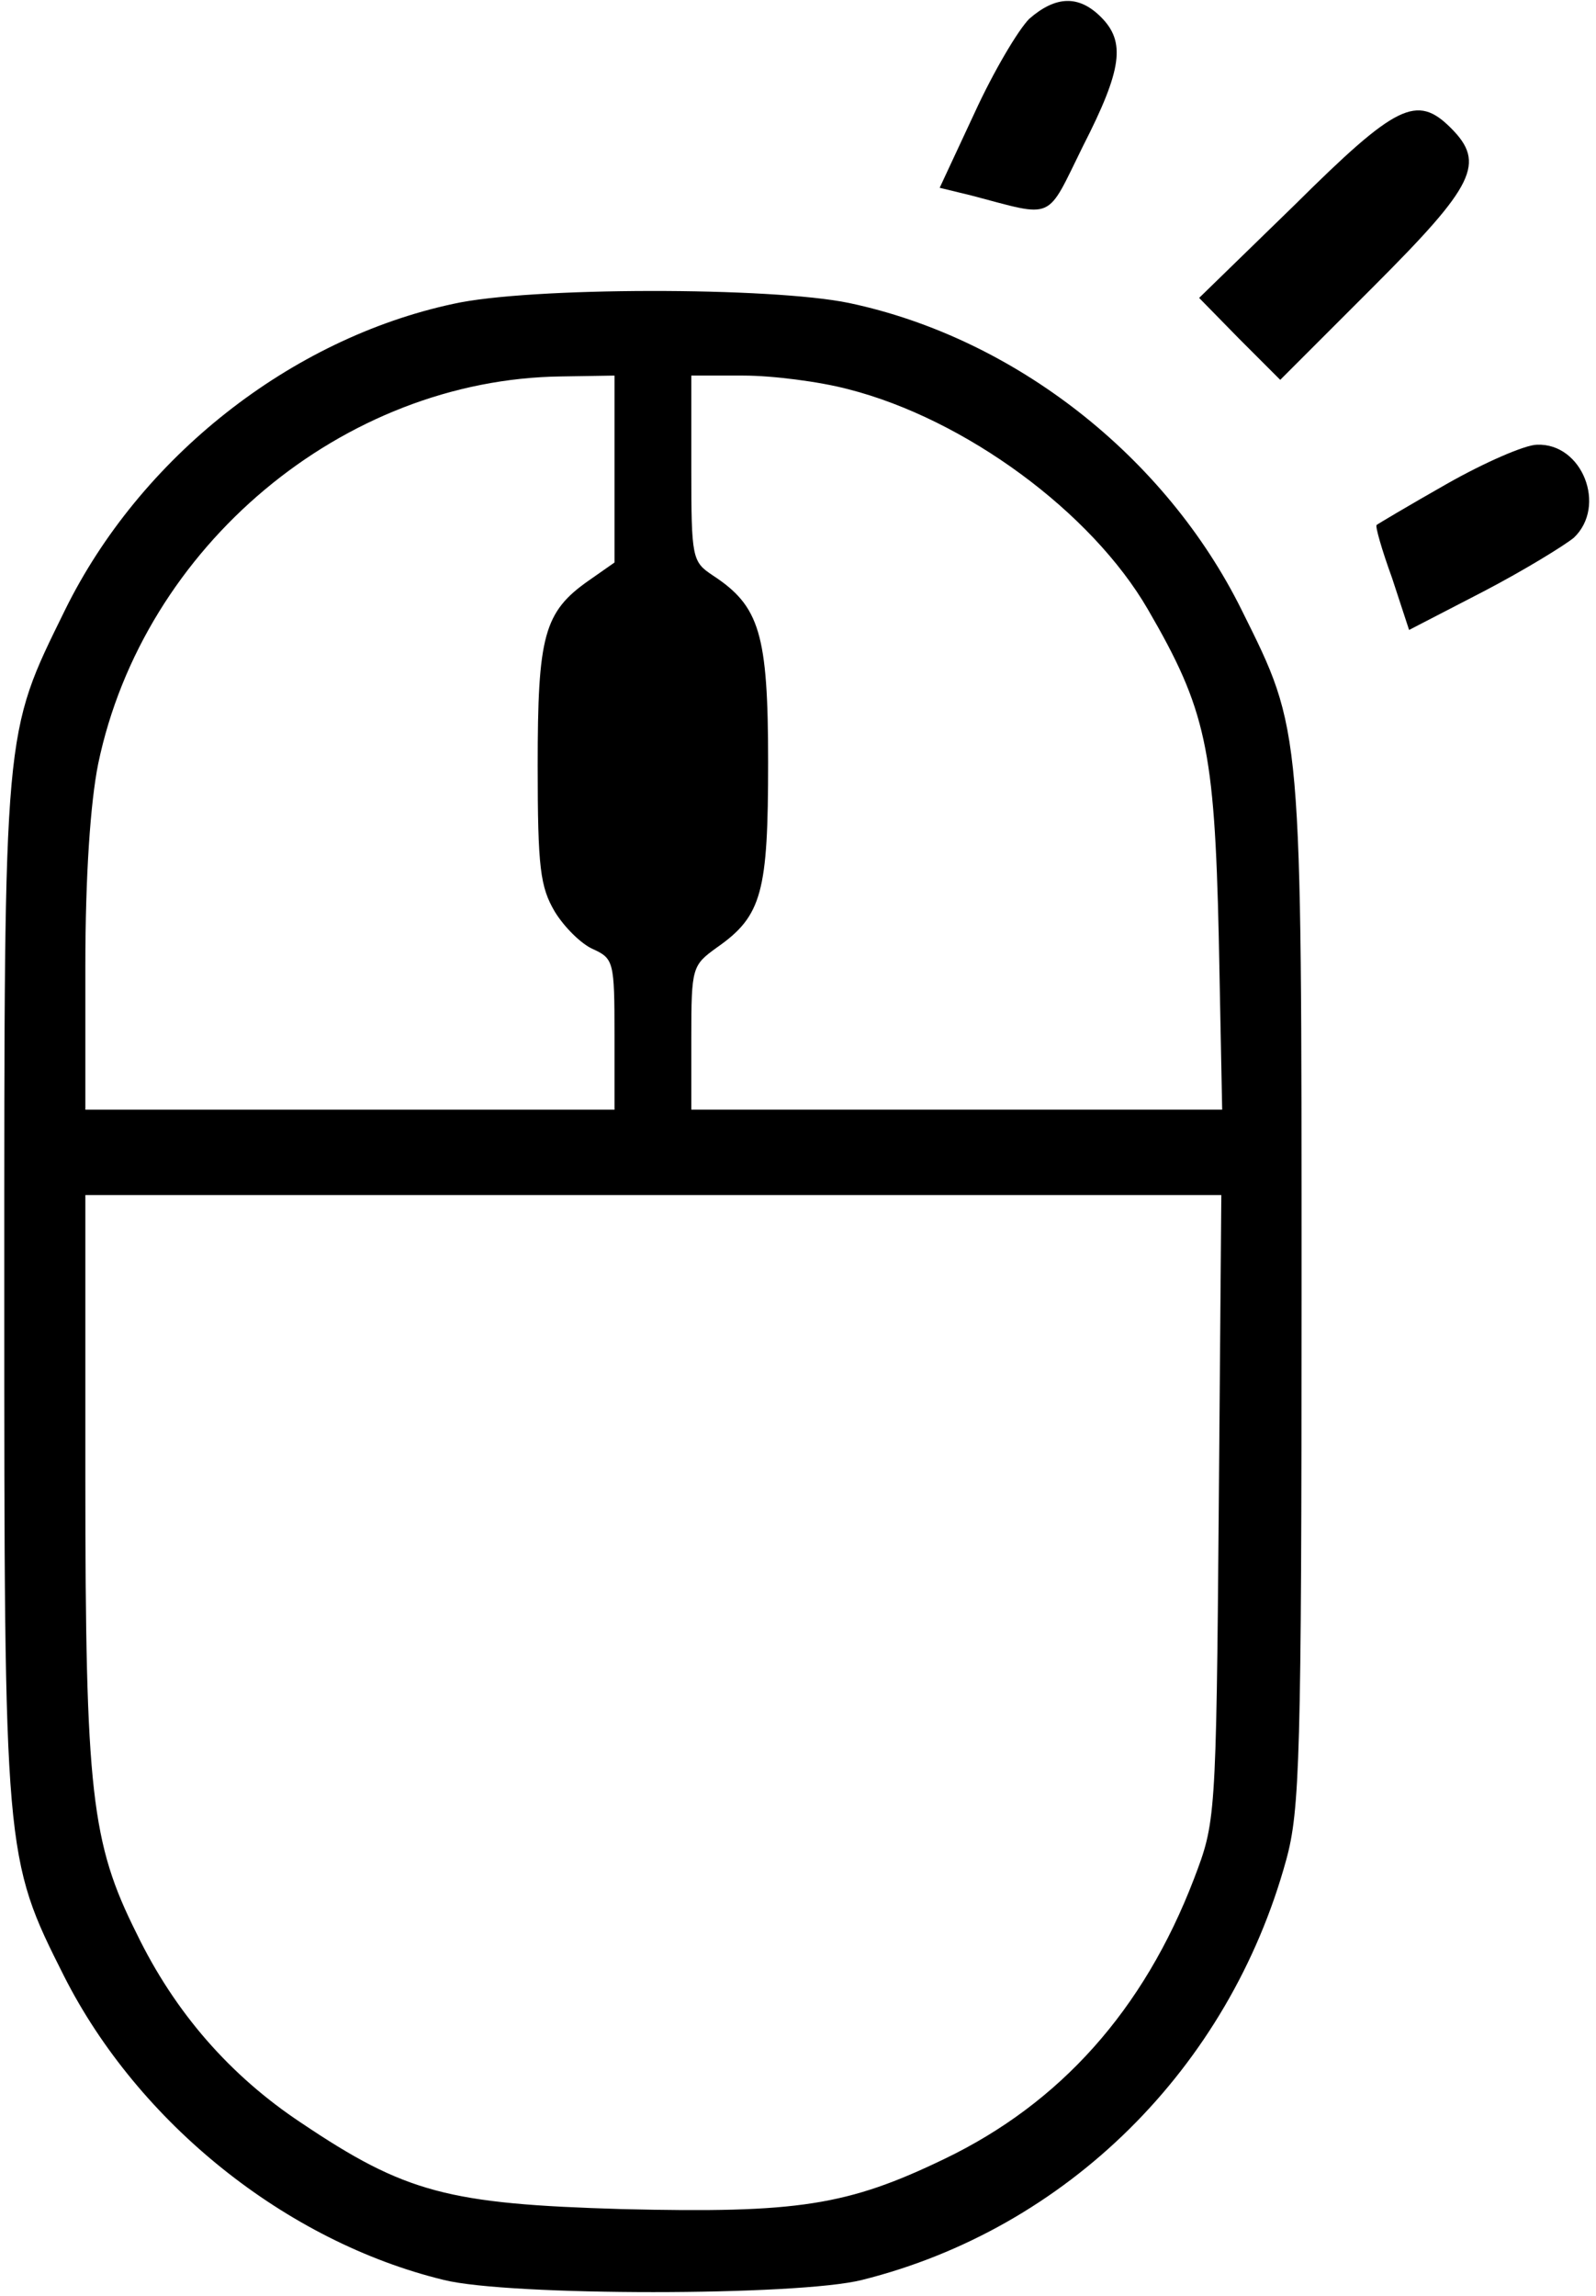 <?xml version="1.0" standalone="no"?>
<!DOCTYPE svg PUBLIC "-//W3C//DTD SVG 20010904//EN"
 "http://www.w3.org/TR/2001/REC-SVG-20010904/DTD/svg10.dtd">
<svg version="1.0" xmlns="http://www.w3.org/2000/svg"
 width="187pt" height="269pt" viewBox="0 0 187 269"
 preserveAspectRatio="xMidYMid meet">

<g transform="translate(0,269) scale(0.1,-0.1)"
fill="#000000" stroke="none">
<path d="M1206 2668 c-13 -13 -42 -62 -64 -110 l-41 -88 37 -9 c99 -26 87 -31
131 58 46 90 50 122 21 151 -26 26 -53 25 -84 -2z"/>
<path d="M1517 2450 l-112 -109 47 -48 48 -48 110 110 c118 118 131 144 90
185 -40 40 -64 28 -183 -90z"/>
<path d="M531 2334 c-191 -41 -367 -180 -455 -359 -72 -147 -71 -132 -71 -795
0 -663 0 -666 70 -805 87 -172 260 -311 445 -356 76 -19 415 -19 490 0 240 60
430 248 497 492 16 58 18 121 18 664 0 668 1 657 -70 800 -89 180 -266 319
-460 360 -91 19 -375 19 -464 -1z m189 -193 l0 -110 -30 -21 c-53 -37 -60 -65
-60 -217 0 -120 3 -142 20 -171 11 -18 31 -38 45 -44 24 -11 25 -15 25 -100
l0 -88 -310 0 -310 0 0 168 c0 107 6 192 15 237 53 255 287 451 543 454 l62 1
0 -109z m274 93 c137 -35 285 -144 351 -258 68 -117 78 -163 83 -383 l4 -203
-311 0 -311 0 0 84 c0 83 1 85 30 106 53 37 60 65 60 217 0 151 -10 183 -65
219 -24 16 -25 20 -25 125 l0 109 61 0 c34 0 89 -7 123 -16z m434 -1311 c-3
-367 -4 -368 -29 -434 -59 -154 -157 -263 -292 -328 -114 -55 -172 -64 -378
-59 -204 6 -254 19 -376 101 -83 55 -148 129 -193 222 -53 106 -60 165 -60
533 l0 332 666 0 665 0 -3 -367z"/>
<path d="M1695 2123 c-44 -25 -81 -47 -82 -48 -2 -1 6 -29 18 -62 l20 -61 87
45 c48 25 95 54 106 63 39 37 10 111 -43 109 -14 0 -62 -21 -106 -46z"/>
</g>
</svg>
